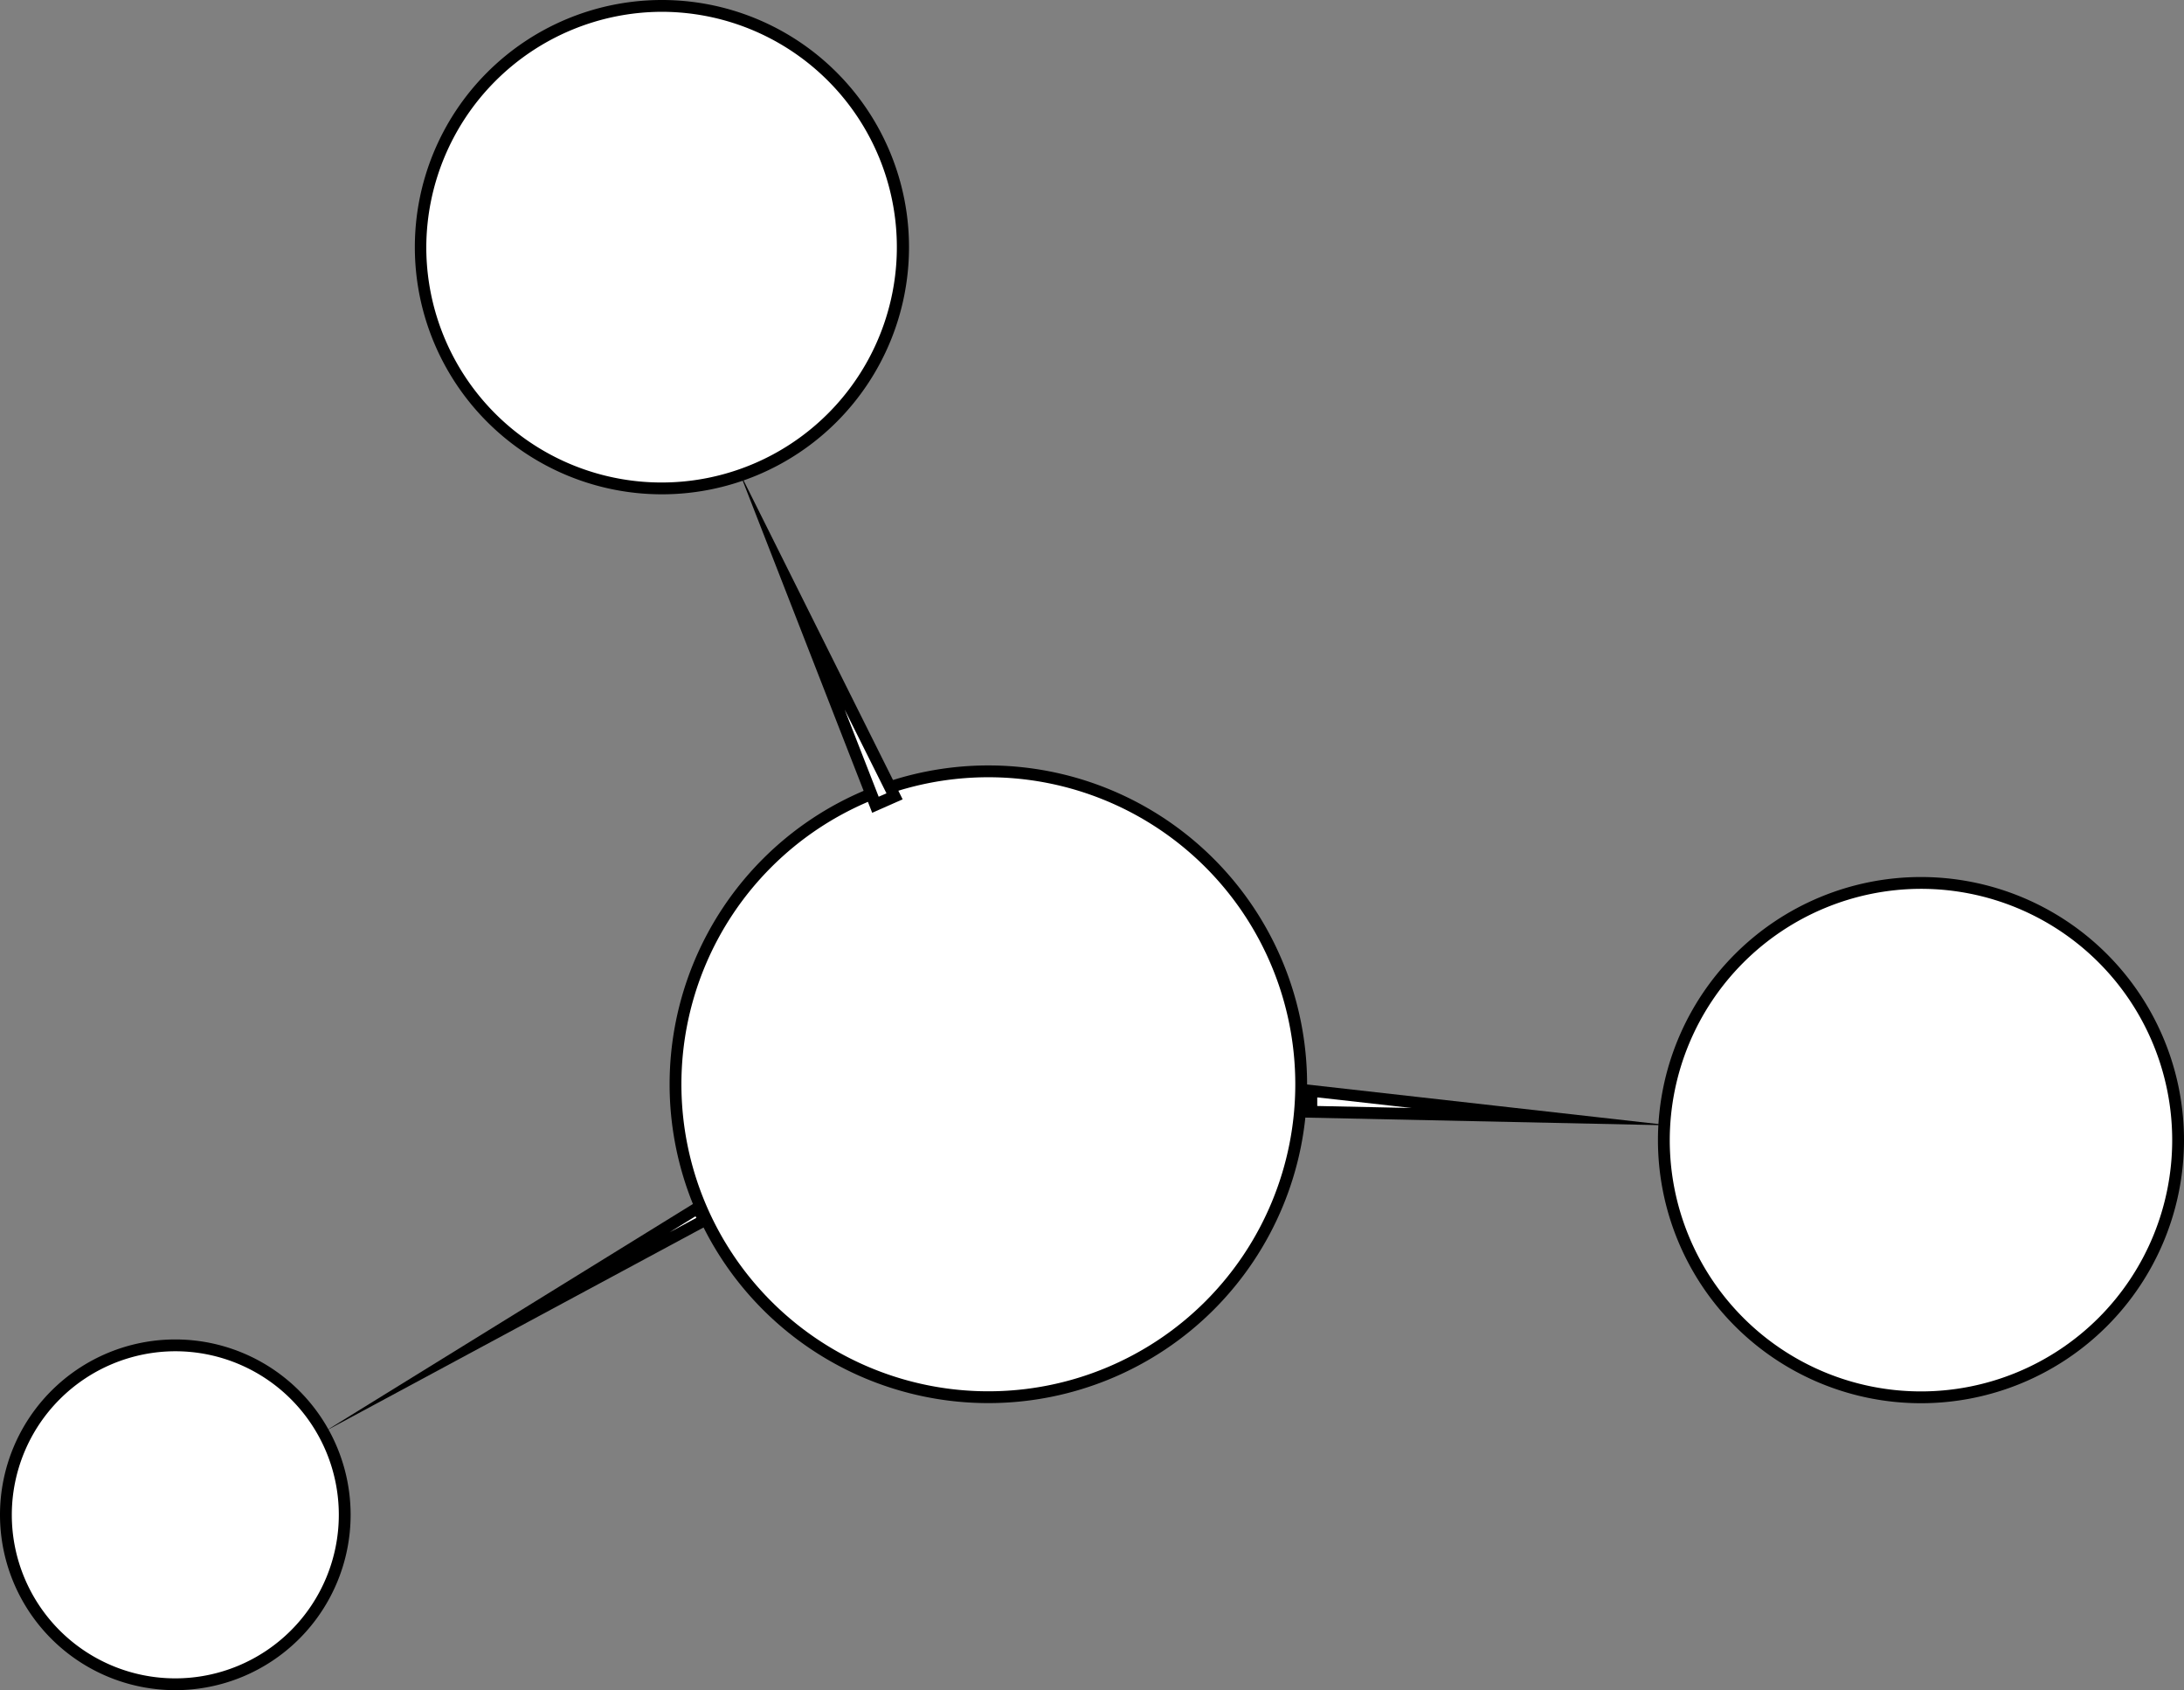 <svg xmlns="http://www.w3.org/2000/svg" viewBox="0 0 185 143.14"><rect x="0" y="0" width="185" height="143.14" fill="#808080" stroke="none"/><defs><style>.cls-1{fill:#fff;}</style></defs><title>Asset 3</title><g id="Layer_2" data-name="Layer 2"><g id="Layer_1-2" data-name="Layer 1"><path class="cls-1" d="M83.72,118.33a26.51,26.51,0,1,1,26.51-26.51A26.54,26.54,0,0,1,83.72,118.33Z"/><path d="M83.72,65.82a26,26,0,1,1-26,26,26,26,0,0,1,26-26m0-1a27,27,0,1,0,27,27,27,27,0,0,0-27-27Z"/><path class="cls-1" d="M14.85,142.64a14.35,14.35,0,1,1,14.35-14.35A14.37,14.37,0,0,1,14.85,142.64Z"/><path d="M14.85,114.43A13.85,13.85,0,1,1,1,128.28a13.87,13.87,0,0,1,13.85-13.85m0-1a14.85,14.85,0,1,0,14.85,14.85,14.85,14.85,0,0,0-14.85-14.85Z"/><path class="cls-1" d="M56,41.36A20.43,20.43,0,1,1,76.47,20.93,20.45,20.45,0,0,1,56,41.36Z"/><path d="M56,1A19.93,19.93,0,1,1,36.11,20.93,20,20,0,0,1,56,1m0-1A20.93,20.93,0,1,0,77,20.93,20.93,20.93,0,0,0,56,0Z"/><path class="cls-1" d="M162.72,118.33A21.78,21.78,0,1,1,184.5,96.55,21.81,21.81,0,0,1,162.72,118.33Z"/><path d="M162.72,75.27a21.28,21.28,0,1,1-21.28,21.28,21.31,21.31,0,0,1,21.28-21.28m0-1A22.28,22.28,0,1,0,185,96.55a22.28,22.28,0,0,0-22.28-22.28Z"/><polygon class="cls-1" points="111.08 94.15 111.19 92.38 130.56 94.56 111.08 94.15"/><path d="M111.66,92.94l7.92.89-8-.17,0-.72m-.93-1.11-.19,2.81,31,.66-30.82-3.47Z"/><polygon class="cls-1" points="67.07 49.99 75.77 67.44 74.15 68.15 67.07 49.99"/><path d="M71.53,60.05l3.56,7.13-.66.29-2.9-7.43M62.61,39.93l11.27,28.9,2.58-1.14L62.61,39.93Z"/><polygon class="cls-1" points="59.09 102.26 59.68 103.28 42.13 112.73 59.09 102.26"/><path d="M58.91,103l.08.13-2.28,1.23L58.91,103m.35-1.39-31.7,19.58,32.81-17.66-1.11-1.92Z"/></g></g></svg>